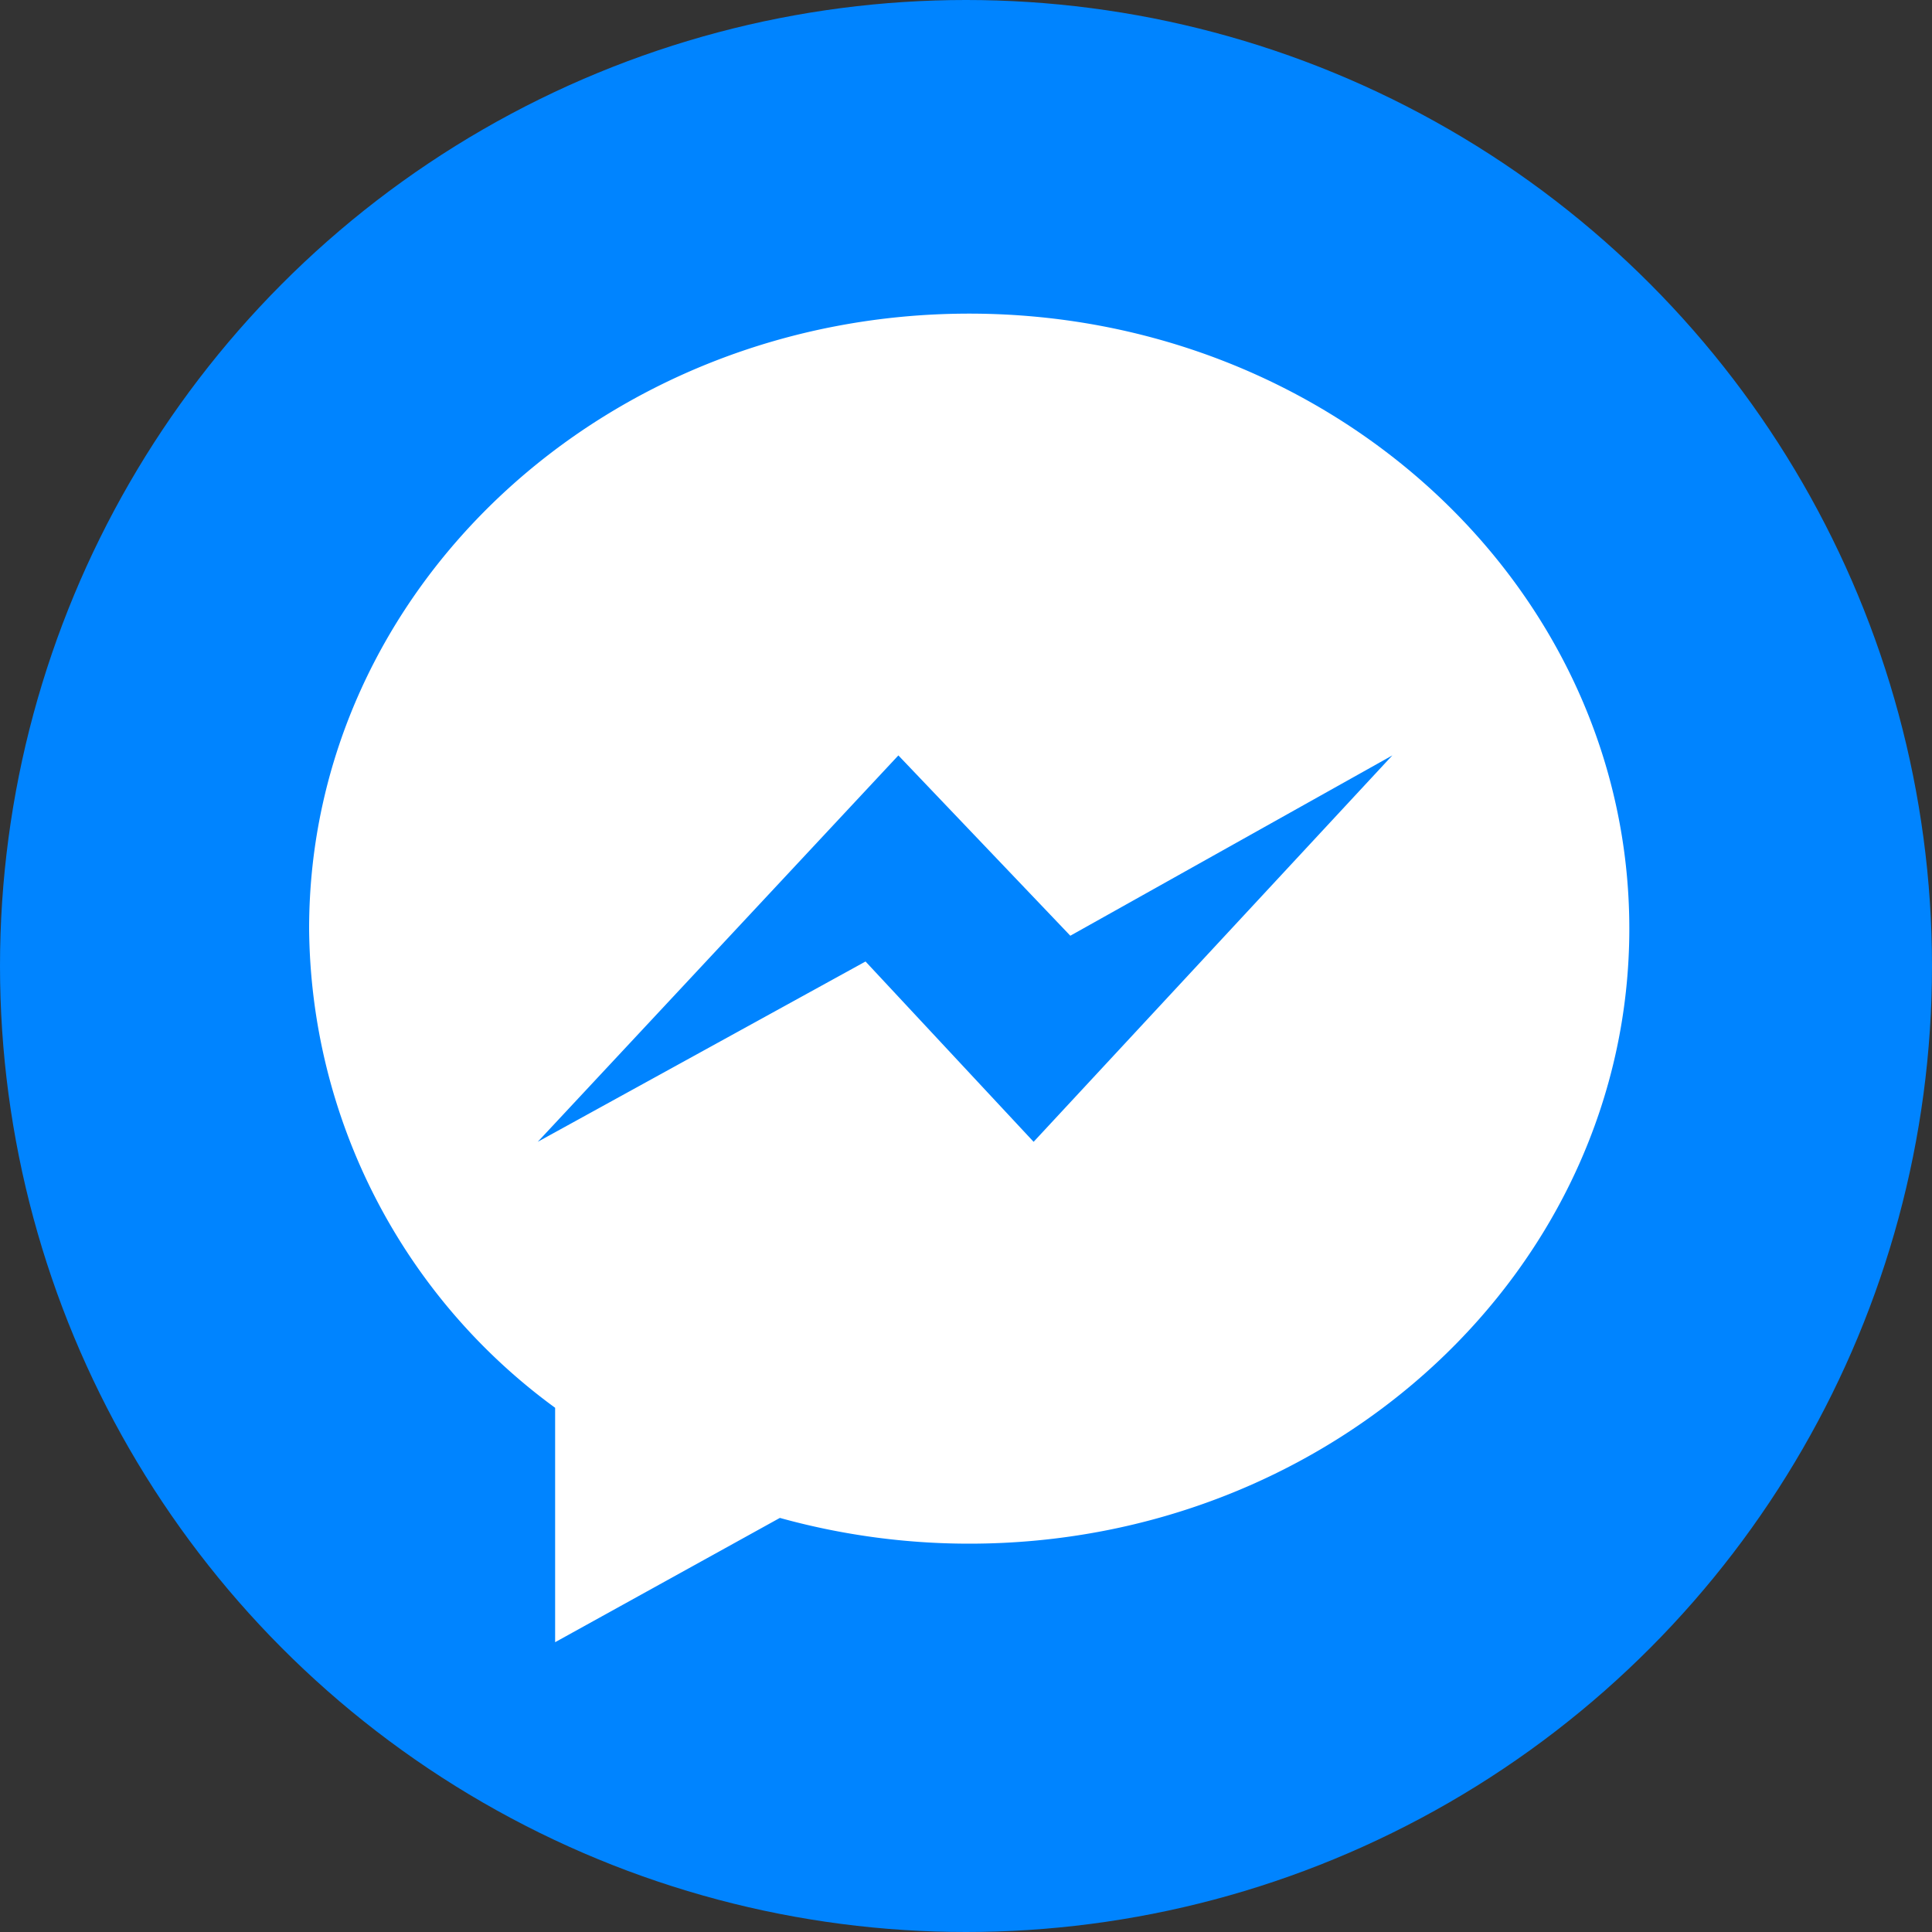 <svg xmlns="http://www.w3.org/2000/svg" viewBox="0 0 30 30"><rect x="0" y="0" width="30" height="30" fill="#333333" stroke="none"/><defs><style>.cls-1{fill:#0084ff;}.cls-2{fill:#fff;}</style></defs><title>資產 3share</title><g id="圖層_2" data-name="圖層 2"><g id="圖層_1-2" data-name="圖層 1"><circle class="cls-1" cx="15" cy="15" r="15"/><path class="cls-2" d="M15.05,4.87c-5.66,0-10.25,4.28-10.25,9.55a9.3,9.3,0,0,0,3.82,7.44V25.5l3.49-1.93a11,11,0,0,0,2.94.4c5.66,0,10.25-4.28,10.25-9.55S20.71,4.87,15.05,4.87Zm1,12.86-2.61-2.8-5.09,2.8,5.6-6,2.67,2.8,5-2.8Z"/></g></g></svg>